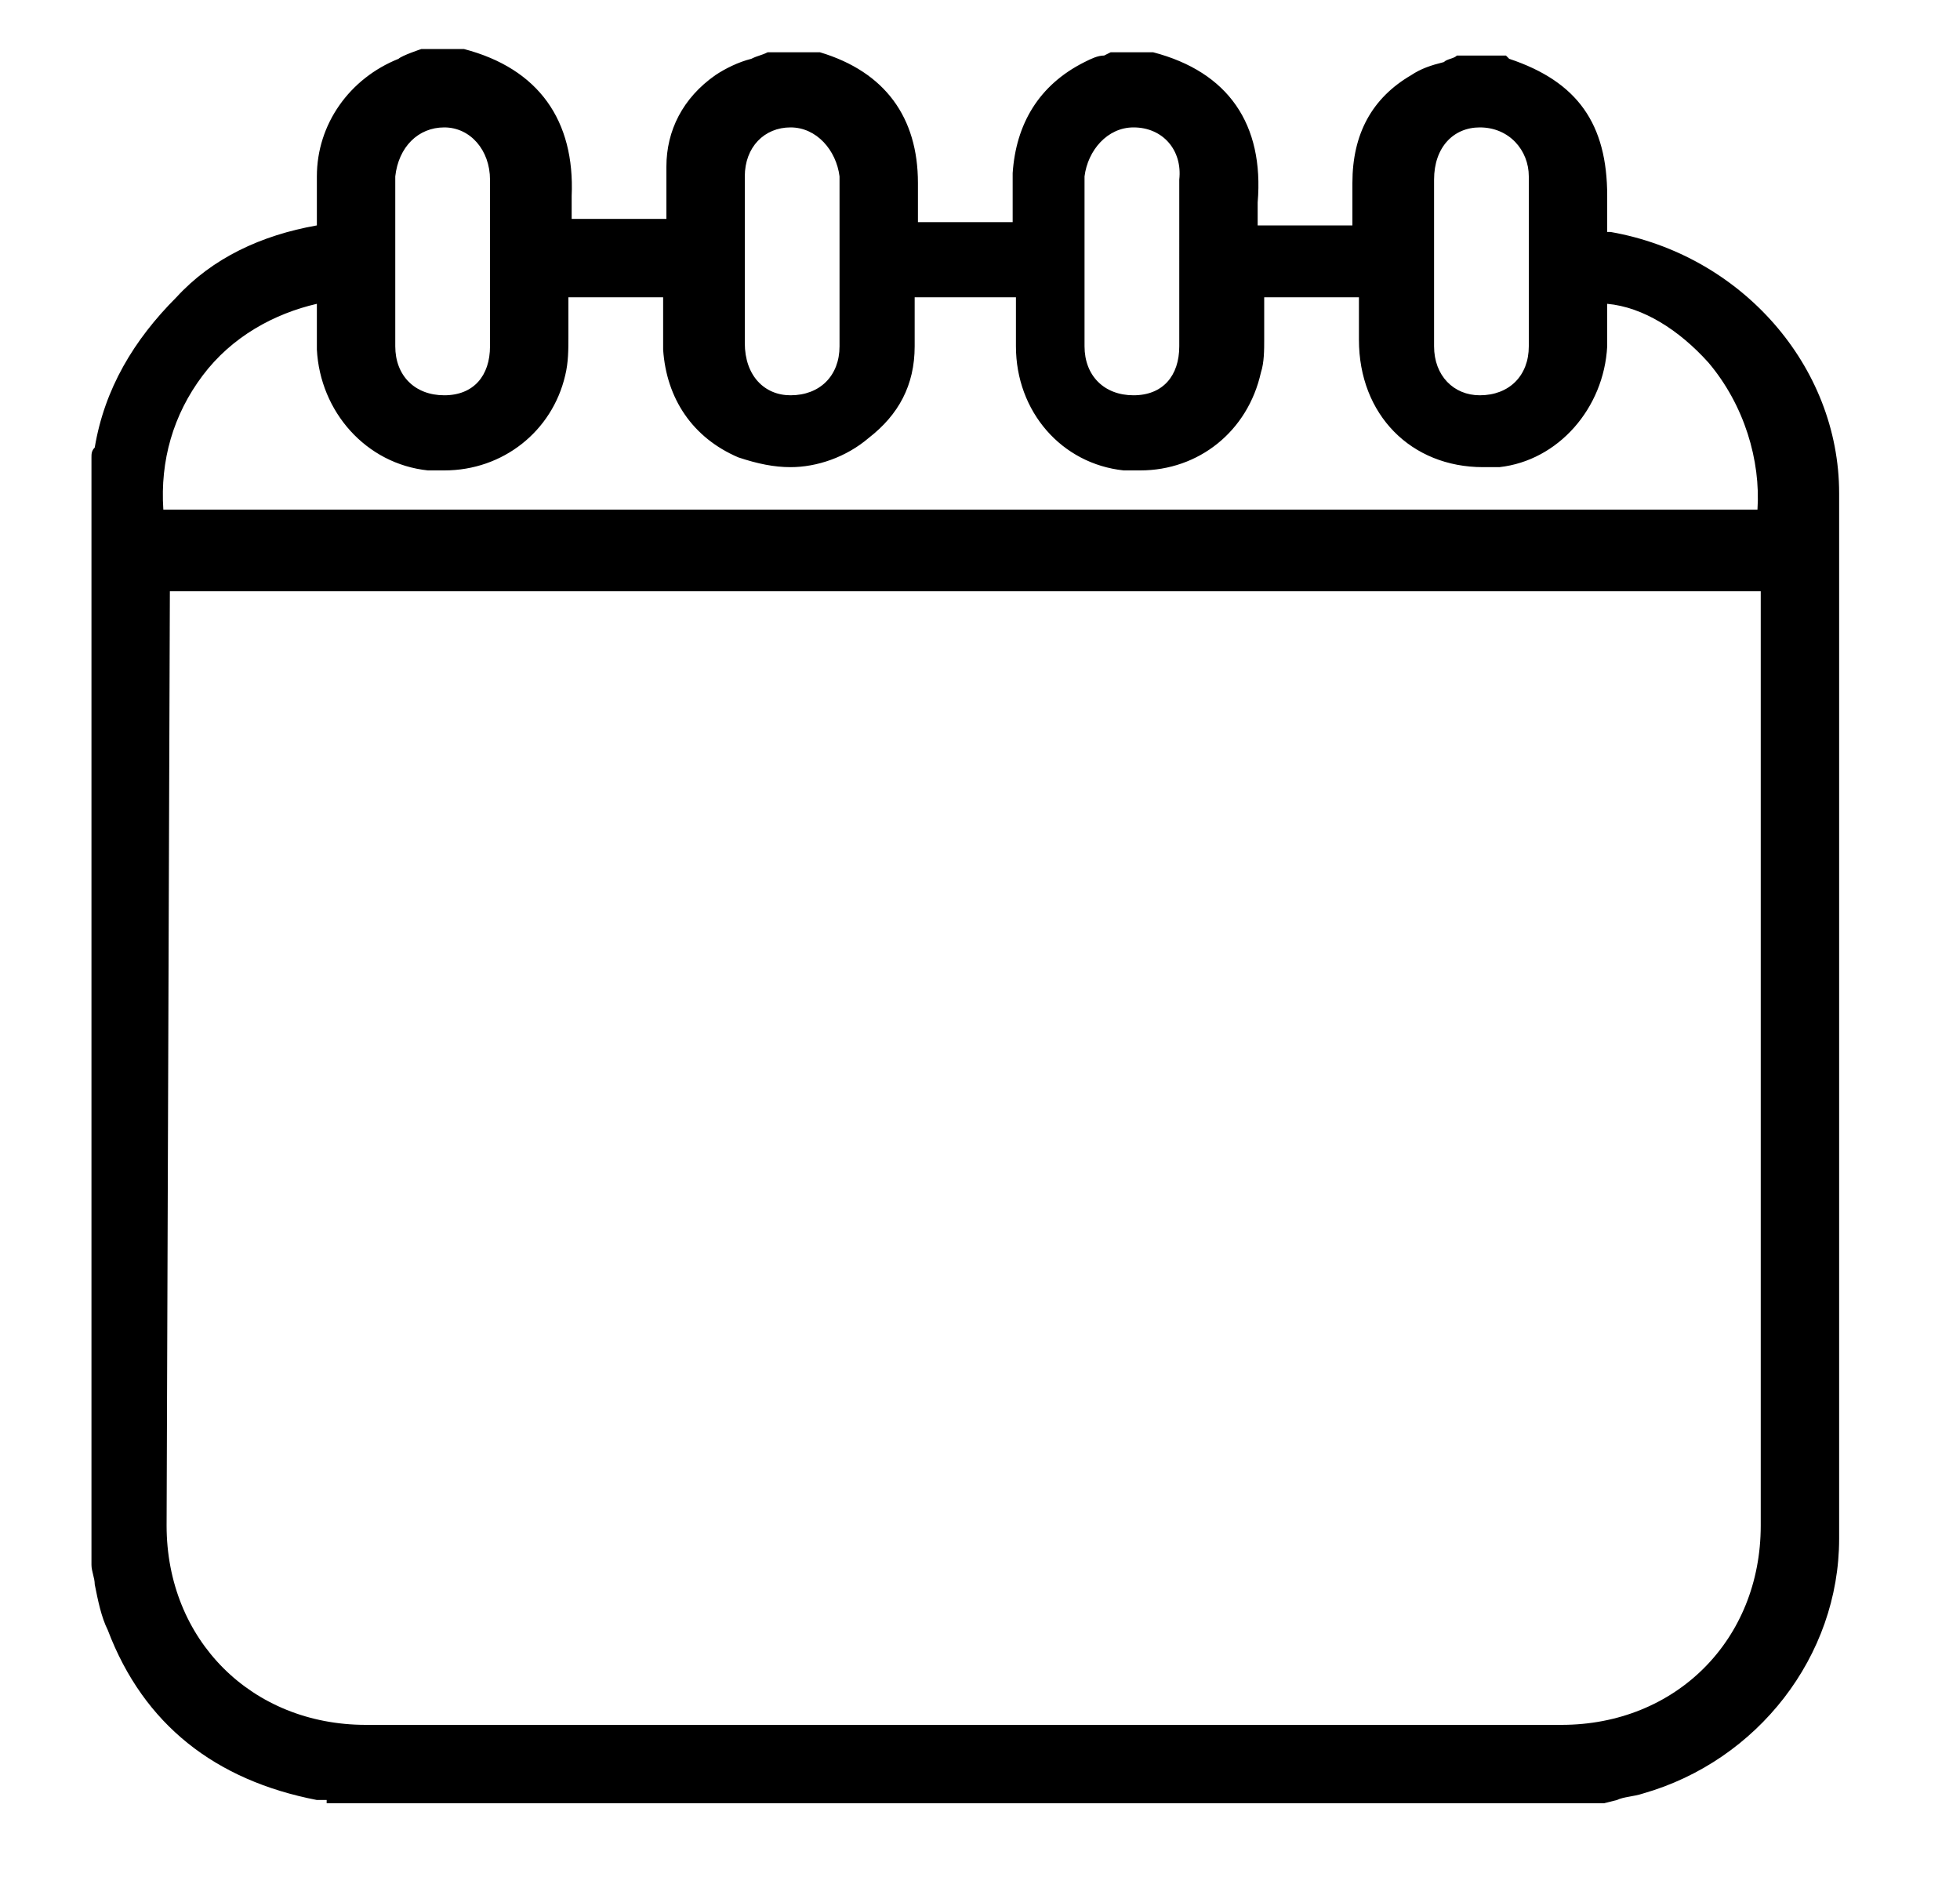 <?xml version="1.0" encoding="utf-8"?>
<!-- Generator: Adobe Illustrator 26.4.1, SVG Export Plug-In . SVG Version: 6.00 Build 0)  -->
<svg version="1.1" id="ic_art_responsive" xmlns="http://www.w3.org/2000/svg" xmlns:xlink="http://www.w3.org/1999/xlink" x="0px"
	 y="0px" viewBox="0 0 60 58" style="enable-background:new 0 0 60 58;" xml:space="preserve">
<g>
	<path d="M10,55.1l-0.1,0c-0.1,0-0.1,0-0.2,0c-3.1-0.6-5.3-2.3-6.4-5.2c-0.2-0.4-0.3-0.9-0.4-1.4c0-0.2-0.1-0.4-0.1-0.6l0-33.7
		l0-0.2c0-0.1,0-0.2,0.1-0.3c0.3-1.8,1.2-3.3,2.5-4.6C6.5,7.9,8,7.2,9.7,6.9l0-0.3c0-0.4,0-0.8,0-1.2c0-1.6,1-3,2.5-3.6
		c0.1-0.1,0.7-0.3,0.7-0.3h1.3c2.3,0.6,3.4,2.2,3.3,4.5c0,0.2,0,0.4,0,0.7v0h2.9l0-0.3c0-0.5,0-0.9,0-1.3C20.4,4,20.9,3,21.9,2.3
		c0.3-0.2,0.7-0.4,1.1-0.5c0.2-0.1,0.3-0.1,0.5-0.2l0.1,0h1.4l0.1,0c2,0.6,3,2,3,4l0,1.2h2.9l0-0.3c0-0.4,0-0.8,0-1.2
		c0.1-1.5,0.8-2.7,2.2-3.4c0.2-0.1,0.4-0.2,0.6-0.2L34,1.6h1.3c2.3,0.6,3.4,2.2,3.2,4.6c0,0.2,0,0.4,0,0.7v0h2.9l0-0.2
		c0-0.4,0-0.7,0-1.1c0-1.5,0.6-2.6,1.8-3.3c0.3-0.2,0.6-0.3,1-0.4c0.1-0.1,0.3-0.1,0.4-0.2l0.1,0h1.4l0.1,0.1c2.1,0.7,3,2,3,4.2v1.1
		l0.1,0c4,0.7,7,4.1,7,8c0,10.7,0,21.4,0,32c0,3.6-2.5,6.8-6,7.8c-0.3,0.1-0.6,0.1-0.8,0.2l-0.4,0.1H10z M5.1,46.7
		c0,3.5,2.6,6.1,6.1,6.1c1.5,0,35.6,0,36.6,0c3.5,0,6.1-2.6,6.1-6.1l0-28.6l-48.7,0L5.1,46.7z M53.8,15.6c0.1-1.5-0.4-3.2-1.5-4.5
		c-0.9-1-2-1.7-3.1-1.8l0,0.2c0,0.4,0,0.8,0,1.1c-0.1,1.9-1.5,3.5-3.3,3.7c-0.2,0-0.4,0-0.5,0c-2.2,0-3.8-1.6-3.8-3.9
		c0-0.4,0-0.7,0-1.1l0-0.2h-2.9v0.2c0,0.3,0,0.7,0,1l0,0.1c0,0.3,0,0.7-0.1,1c-0.4,1.8-1.9,3-3.7,3c-0.2,0-0.3,0-0.5,0
		c-1.9-0.2-3.3-1.8-3.3-3.8c0-0.4,0-0.8,0-1.2l0-0.3H28l0,0.3c0,0.4,0,0.8,0,1.2c0,1.2-0.5,2.1-1.4,2.8c-0.7,0.6-1.6,0.9-2.4,0.9
		c-0.5,0-1-0.1-1.6-0.3c-1.4-0.6-2.2-1.8-2.3-3.3c0-0.4,0-0.9,0-1.3l0-0.3h-2.9l0,0.1c0,0.3,0,0.6,0,1l0,0.1c0,0.4,0,0.8-0.1,1.2
		c-0.4,1.7-1.9,2.9-3.7,2.9c-0.1,0-0.3,0-0.5,0c-1.9-0.2-3.3-1.8-3.4-3.7c0-0.4,0-0.8,0-1.2l0-0.2c-1.3,0.3-2.6,1-3.5,2.2
		c-0.9,1.2-1.3,2.6-1.2,4.1H53.8z M13.6,3.9c-0.8,0-1.4,0.6-1.5,1.5c0,1.7,0,3.4,0,5.2c0,0.9,0.6,1.5,1.5,1.5c0.9,0,1.4-0.6,1.4-1.5
		c0-0.6,0-1.1,0-1.7V7.3c0-0.6,0-1.2,0-1.8C15,4.6,14.4,3.9,13.6,3.9V3.6V3.9z M34.7,3.9c-0.8,0-1.4,0.7-1.5,1.5c0,1.7,0,3.4,0,5.2
		c0,0.9,0.6,1.5,1.5,1.5c0.9,0,1.4-0.6,1.4-1.5c0-0.6,0-1.1,0-1.7V7.3c0-0.6,0-1.2,0-1.8C36.2,4.6,35.6,3.9,34.7,3.9V3.6V3.9z
		 M45.3,3.9c-0.8,0-1.4,0.6-1.4,1.6c0,0.6,0,1.2,0,1.8v1.5c0,0.6,0,1.2,0,1.8c0,0.9,0.6,1.5,1.4,1.5h0c0.9,0,1.5-0.6,1.5-1.5
		c0-1.6,0-3.3,0-5.2C46.8,4.6,46.2,3.9,45.3,3.9l0-0.3L45.3,3.9z M24.2,3.9c-0.8,0-1.4,0.6-1.4,1.5c0,0.6,0,1.2,0,1.8l0,3.3
		c0,1,0.6,1.6,1.4,1.6h0c0.9,0,1.5-0.6,1.5-1.5c0-1.7,0-3.5,0-5.2C25.6,4.6,25,3.9,24.2,3.9l0-0.3L24.2,3.9z"/>
</g>
</svg>
